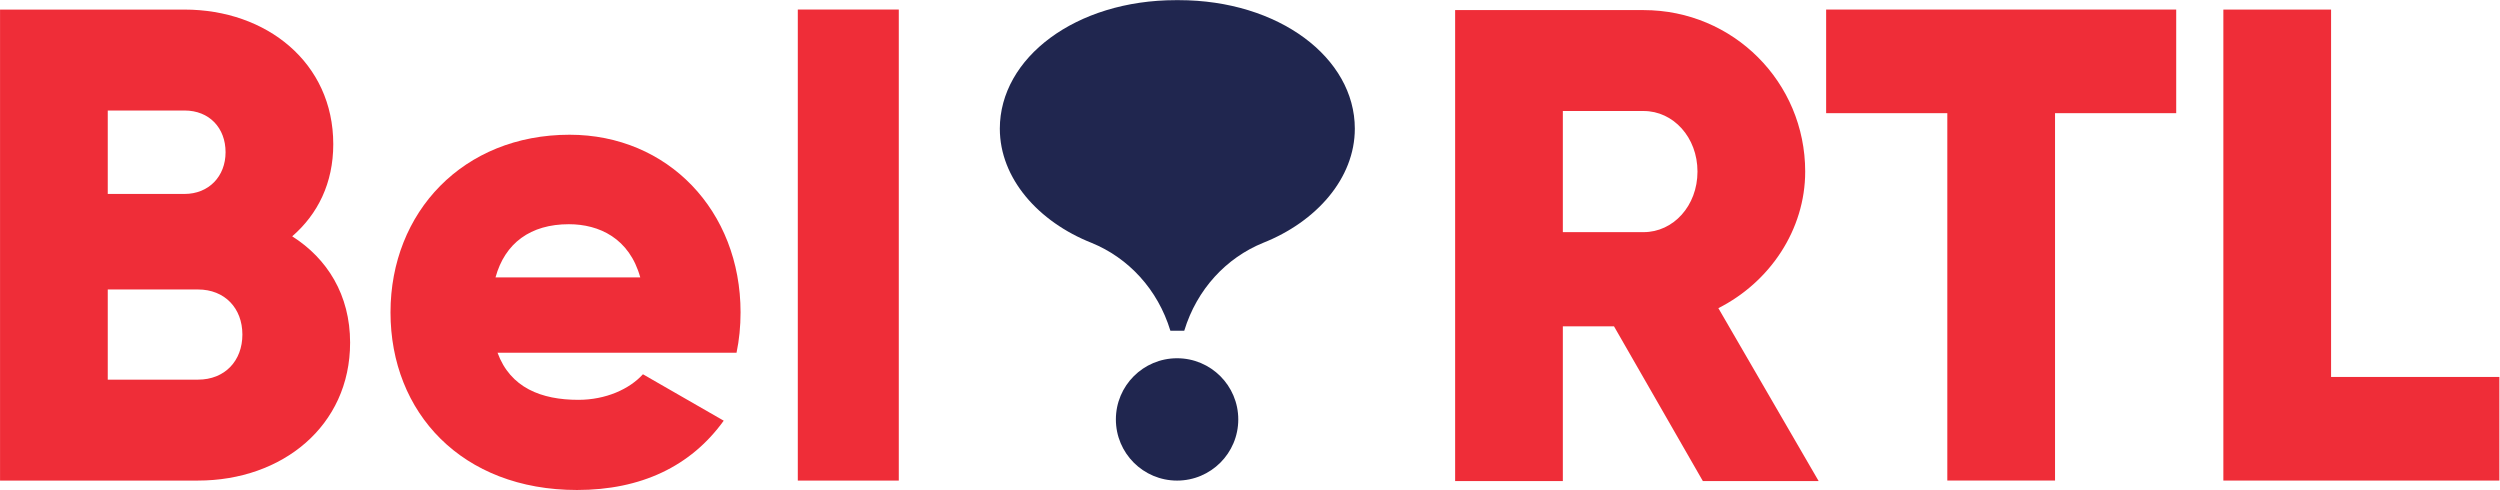 <?xml version="1.0" encoding="UTF-8"?>
<!-- Created with Inkscape (http://www.inkscape.org/) -->
<svg id="svg2" width="800" height="156.8" version="1.1" viewBox="0 0 800 156.8" xml:space="preserve" xmlns="http://www.w3.org/2000/svg" xmlns:cc="http://creativecommons.org/ns#" xmlns:dc="http://purl.org/dc/elements/1.1/" xmlns:rdf="http://www.w3.org/1999/02/22-rdf-syntax-ns#"><defs id="defs6"><clipPath id="clipPath62"><path id="path60" d="m0 0h1190.6v841.89h-1190.6z"/></clipPath></defs><g id="g10" transform="matrix(1.333 0 0 -1.333 1.7741e-5 156.8)"><g id="g938"><g id="g38" transform="matrix(2.524 0 0 2.524 284.29 38.231)"><path id="path40" d="m0 0c1.206 3.961 4.008 6.933 7.492 8.356 5.078 2.011 8.732 6.144 8.732 10.863 0 6.746-7.229 12.224-16.75 12.224h-0.265c-9.521 0-16.749-5.478-16.749-12.224 0-4.719 3.652-8.852 8.731-10.863 3.483-1.423 6.285-4.395 7.491-8.356z" fill="#20264f"/></g><g id="g42" transform="matrix(2.524 0 0 2.524 282.57 2.26)"><path id="path44" d="m0 0h-1e-3c-3.214 0-5.82 2.604-5.82 5.817s2.606 5.818 5.82 5.818h1e-3c3.214 0 5.82-2.605 5.82-5.818s-2.606-5.817-5.82-5.817" fill="#20264f"/></g></g><g id="g932"><g id="g46" transform="matrix(2.524 0 0 2.524 84.045 35.376)"><path id="path48" d="m0 0c0-7.935-6.467-13.119-14.47-13.119h-18.825v44.796h17.544c7.811 0 14.15-5.055 14.15-12.799 0-3.711-1.472-6.655-3.906-8.767 3.33-2.112 5.507-5.568 5.507-10.111m-23.05 22.078v-7.936h7.299c2.305 0 3.906 1.665 3.906 3.968 0 2.304-1.537 3.968-3.906 3.968zm12.805-21.31c0 2.496-1.665 4.288-4.225 4.288h-8.58v-8.576h8.58c2.56 0 4.225 1.792 4.225 4.288" fill="#ef2d38"/></g><g id="g50" transform="matrix(2.524 0 0 2.524 138.83 21.645)"><path id="path52" d="m0 0c2.625 0 4.867 1.024 6.147 2.432l7.683-4.416c-3.137-4.352-7.875-6.591-13.958-6.591-10.949 0-17.735 7.359-17.735 16.894 0 9.536 6.914 16.895 17.032 16.895 9.348 0 16.262-7.231 16.262-16.895 0-1.344-0.128-2.624-0.383-3.839h-22.731c1.217-3.328 4.162-4.48 7.683-4.48m5.891 11.647c-1.024 3.712-3.906 5.056-6.787 5.056-3.65 0-6.083-1.793-6.979-5.056z" fill="#ef2d38"/></g><path id="path54" d="m191.52 2.26h24.243v113.08h-24.243z" fill="#ef2d38"/></g><g id="g908"><g id="g56" transform="matrix(2.524 0 0 2.524 -1645.7 -1195.4)"><g id="g58" clip-path="url(#clipPath62)"><g id="g64" transform="translate(805.53 489.18)"><path id="path66" d="m0 0h-4.866v-14.719h-10.245v44.797h17.929c8.515 0 15.366-6.848 15.366-15.359 0-5.503-3.329-10.495-8.259-12.991l9.54-16.447h-11.013zm-4.866 8.959h7.684c2.817 0 5.122 2.496 5.122 5.76s-2.305 5.76-5.122 5.76h-7.684z" fill="#ef2d38"/></g></g></g><g id="g68" transform="matrix(2.524 0 0 2.524 522.42 90.461)"><path id="path70" d="m0 0h-11.525v-34.941h-10.245v34.941h-11.525v9.855h33.295z" fill="#ef2d38"/></g><g id="g72" transform="matrix(2.524 0 0 2.524 600 27.138)"><path id="path74" d="m0 0v-9.855h-26.252v44.796h10.245v-34.941z" fill="#ef2d38"/></g></g></g></svg>
